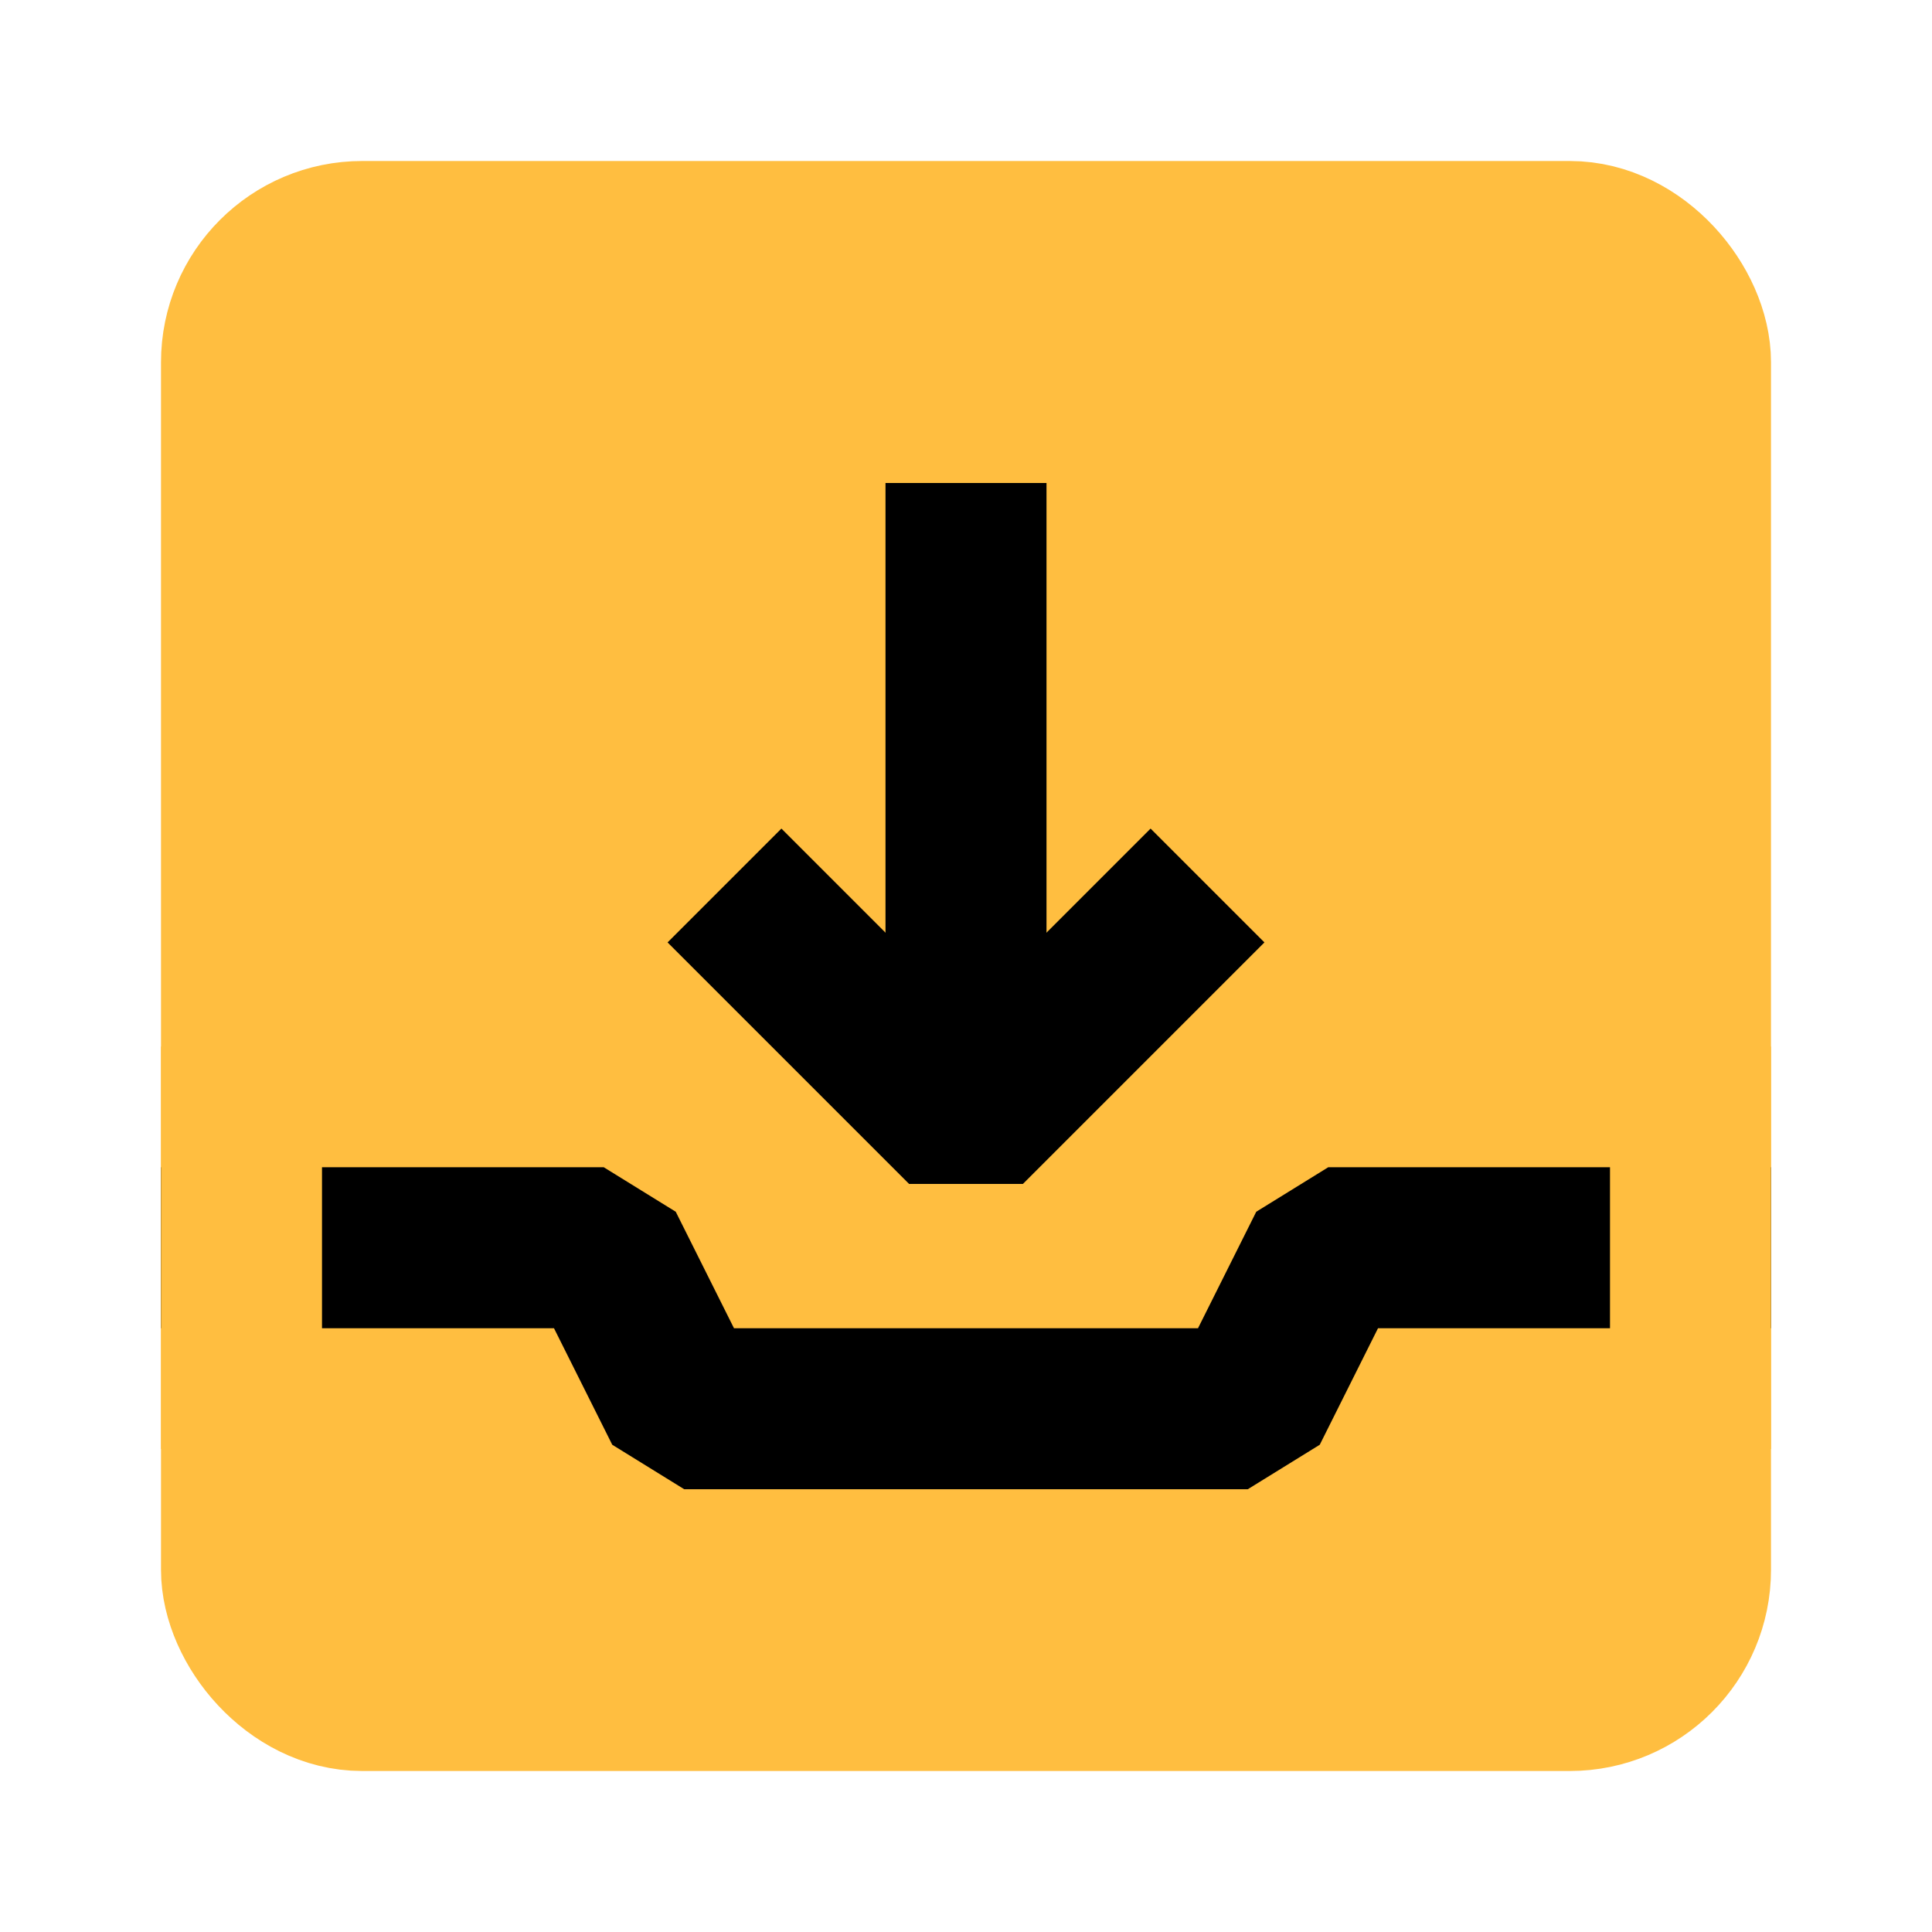 <?xml version="1.0" encoding="UTF-8"?><svg width="24" height="24" viewBox="0 0 48 48" fill="none" xmlns="http://www.w3.org/2000/svg"><rect x="6" y="6" width="36" height="36" rx="3" fill="#ffbe40" stroke="#ffbe40" stroke-width="4" stroke-linejoin="bevel"/><path d="M4 31H15L17 35H31L33 31H44" stroke="#000" stroke-width="4" stroke-linecap="butt" stroke-linejoin="bevel"/><path d="M42 36V26" stroke="#ffbe40" stroke-width="4" stroke-linecap="butt" stroke-linejoin="bevel"/><path d="M18 22L24 28L30 22" stroke="#000" stroke-width="4" stroke-linecap="butt" stroke-linejoin="bevel"/><path d="M24 28V12" stroke="#000" stroke-width="4" stroke-linecap="butt" stroke-linejoin="bevel"/><path d="M6 36V26" stroke="#ffbe40" stroke-width="4" stroke-linecap="butt" stroke-linejoin="bevel"/></svg>